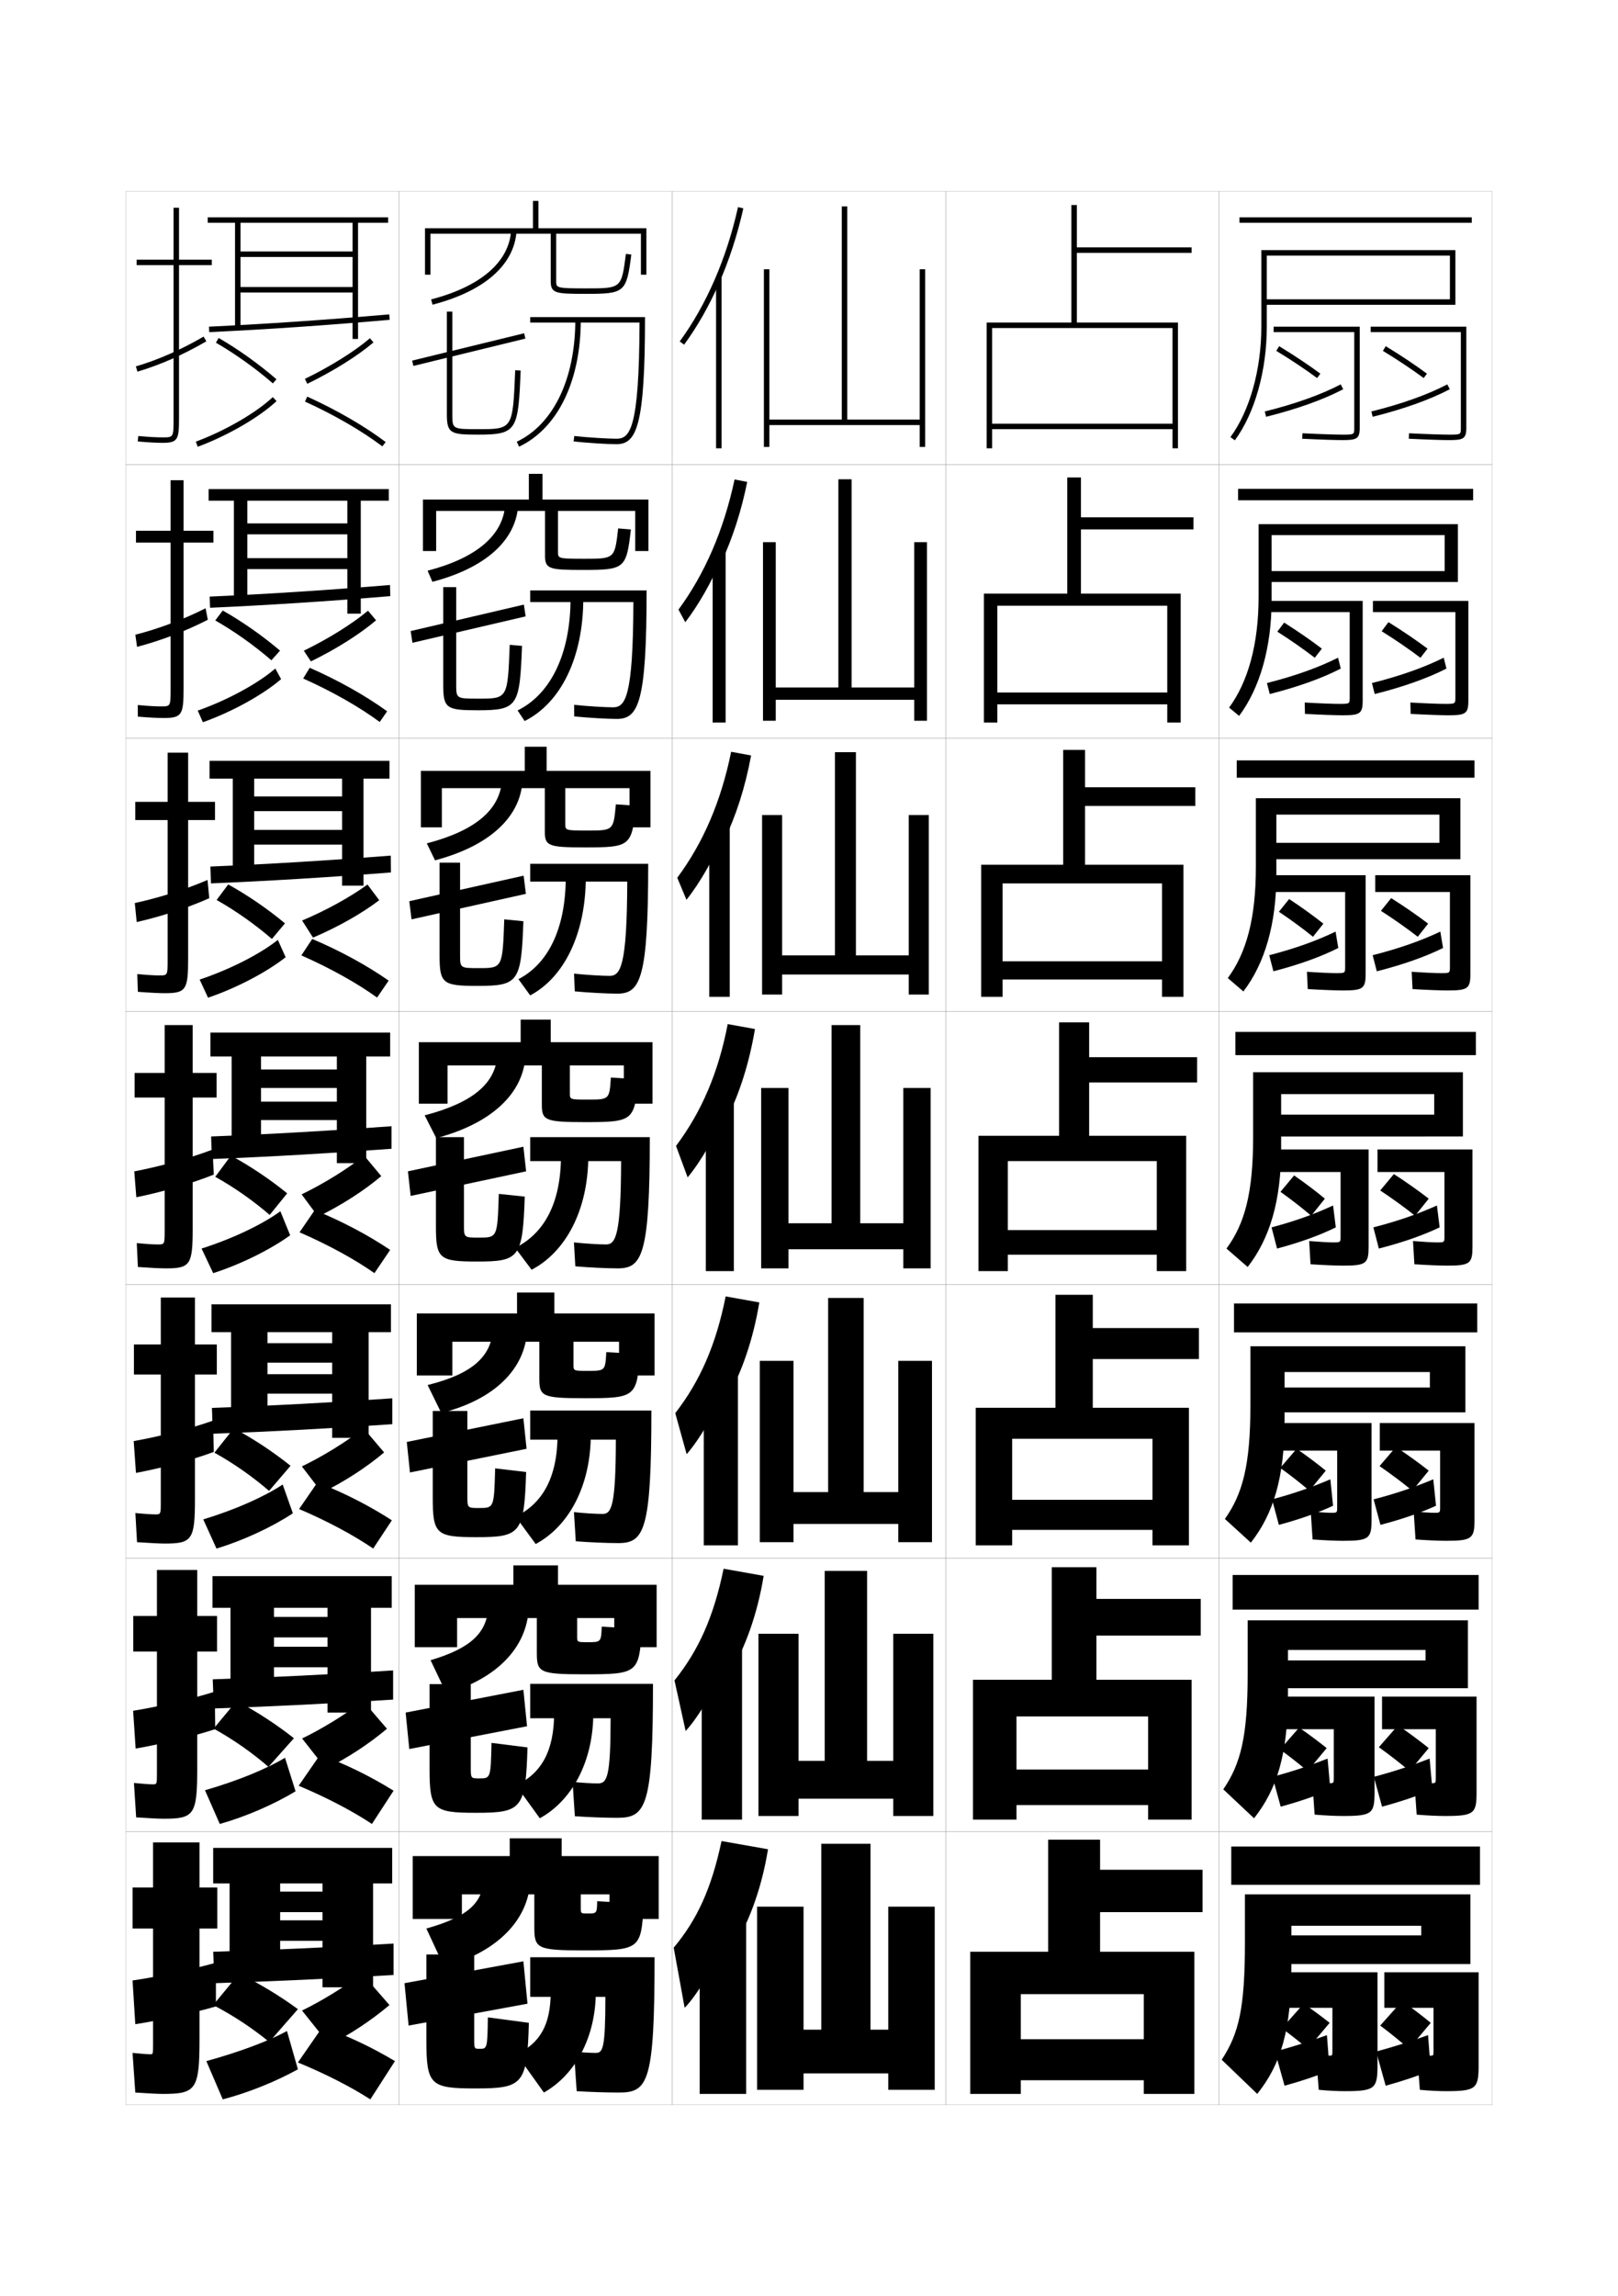 <?xml version="1.0" encoding="utf-8"?>
<!-- Generator: Adobe Illustrator 15.0.2, SVG Export Plug-In . SVG Version: 6.00 Build 0)  -->
<!DOCTYPE svg PUBLIC "-//W3C//DTD SVG 1.1//EN" "http://www.w3.org/Graphics/SVG/1.1/DTD/svg11.dtd">
<svg version="1.1" id="glyphs" xmlns="http://www.w3.org/2000/svg" xmlns:xlink="http://www.w3.org/1999/xlink" x="0px" y="0px"
	 width="592px" height="840px" viewBox="0 0 592 840" enable-background="new 0 0 592 840" xml:space="preserve">
<g>
	<rect x="46" y="70" fill="none" stroke="#999999" stroke-width="0.1" width="100" height="100"/>
	<rect x="46" y="170" fill="none" stroke="#999999" stroke-width="0.1" width="100" height="100"/>
	<rect x="46" y="270" fill="none" stroke="#999999" stroke-width="0.1" width="100" height="100"/>
	<rect x="46" y="370" fill="none" stroke="#999999" stroke-width="0.1" width="100" height="100"/>
	<rect x="46" y="470" fill="none" stroke="#999999" stroke-width="0.1" width="100" height="100"/>
	<rect x="46" y="570" fill="none" stroke="#999999" stroke-width="0.1" width="100" height="100"/>
	<rect x="46" y="670" fill="none" stroke="#999999" stroke-width="0.1" width="100" height="100"/>
	<rect x="146" y="70" fill="none" stroke="#999999" stroke-width="0.1" width="100" height="100"/>
	<rect x="146" y="170" fill="none" stroke="#999999" stroke-width="0.1" width="100" height="100"/>
	<rect x="146" y="270" fill="none" stroke="#999999" stroke-width="0.1" width="100" height="100"/>
	<rect x="146" y="370" fill="none" stroke="#999999" stroke-width="0.1" width="100" height="100"/>
	<rect x="146" y="470" fill="none" stroke="#999999" stroke-width="0.1" width="100" height="100"/>
	<rect x="146" y="570" fill="none" stroke="#999999" stroke-width="0.1" width="100" height="100"/>
	<rect x="146" y="670" fill="none" stroke="#999999" stroke-width="0.1" width="100" height="100"/>
	<rect x="246" y="70" fill="none" stroke="#999999" stroke-width="0.1" width="100" height="100"/>
	<rect x="246" y="170" fill="none" stroke="#999999" stroke-width="0.1" width="100" height="100"/>
	<rect x="246" y="270" fill="none" stroke="#999999" stroke-width="0.1" width="100" height="100"/>
	<rect x="246" y="370" fill="none" stroke="#999999" stroke-width="0.1" width="100" height="100"/>
	<rect x="246" y="470" fill="none" stroke="#999999" stroke-width="0.1" width="100" height="100"/>
	<rect x="246" y="570" fill="none" stroke="#999999" stroke-width="0.1" width="100" height="100"/>
	<rect x="246" y="670" fill="none" stroke="#999999" stroke-width="0.1" width="100" height="100"/>
	<rect x="346" y="70" fill="none" stroke="#999999" stroke-width="0.1" width="100" height="100"/>
	<rect x="346" y="170" fill="none" stroke="#999999" stroke-width="0.1" width="100" height="100"/>
	<rect x="346" y="270" fill="none" stroke="#999999" stroke-width="0.1" width="100" height="100"/>
	<rect x="346" y="370" fill="none" stroke="#999999" stroke-width="0.1" width="100" height="100"/>
	<rect x="346" y="470" fill="none" stroke="#999999" stroke-width="0.1" width="100" height="100"/>
	<rect x="346" y="570" fill="none" stroke="#999999" stroke-width="0.1" width="100" height="100"/>
	<rect x="346" y="670" fill="none" stroke="#999999" stroke-width="0.1" width="100" height="100"/>
	<rect x="446" y="70" fill="none" stroke="#999999" stroke-width="0.1" width="100" height="100"/>
	<rect x="446" y="170" fill="none" stroke="#999999" stroke-width="0.1" width="100" height="100"/>
	<rect x="446" y="270" fill="none" stroke="#999999" stroke-width="0.1" width="100" height="100"/>
	<rect x="446" y="370" fill="none" stroke="#999999" stroke-width="0.1" width="100" height="100"/>
	<rect x="446" y="470" fill="none" stroke="#999999" stroke-width="0.1" width="100" height="100"/>
	<rect x="446" y="570" fill="none" stroke="#999999" stroke-width="0.1" width="100" height="100"/>
	<rect x="446" y="670" fill="none" stroke="#999999" stroke-width="0.1" width="100" height="100"/>
</g>
<g>
	<polygon points="392,118 361,118 361,164 363,164 363,120 429,120 429,155 363,155 363,157 429,157 429,164 431,164 431,118 
		394,118 394,92.5 436,92.5 436,90.5 394,90.5 394,75 392,75 	"/>
	<polygon points="390.5,217.167 360,217.167 360,264.333 364.916,264.333 364.916,221.583 
		427.083,221.583 427.083,253.333 364.916,253.333 364.916,257.667 427.083,257.667 
		427.083,264.333 432,264.333 432,217.167 395.5,217.167 395.5,193.667 436.666,193.667 
		436.666,189.25 395.5,189.25 395.5,174.667 390.5,174.667 	"/>
	<polygon points="389,316.333 359,316.333 359,364.667 366.834,364.667 366.834,323.167 
		425.166,323.167 425.166,351.667 366.834,351.667 366.834,358.333 425.166,358.333 
		425.166,364.667 433,364.667 433,316.333 397,316.333 397,294.833 437.334,294.833 
		437.334,288 397,288 397,274.333 389,274.333 	"/>
	<polygon points="387.5,415.5 358,415.5 358,465 368.75,465 368.75,424.75 423.25,424.75 423.25,450 368.75,450 368.75,459 
		423.25,459 423.25,465 434,465 434,415.5 398.5,415.5 398.5,396 438,396 438,386.75 398.5,386.75 398.5,374 387.5,374 	"/>
	<polygon points="386.166,515 357,515 357,565.333 370.333,565.333 370.333,526.333 
		421.666,526.333 421.666,548.667 370.333,548.667 370.333,559.667 421.666,559.667 
		421.666,565.333 435,565.333 435,515 399.833,515 399.833,497.167 438.666,497.167 
		438.666,485.833 399.833,485.833 399.833,473.666 386.166,473.666 	"/>
	<polygon points="384.834,614.5 356,614.5 356,665.667 371.917,665.667 371.917,627.917 
		420.084,627.917 420.084,647.333 371.917,647.333 371.917,660.333 420.084,660.333 
		420.084,665.667 436,665.667 436,614.5 401.166,614.5 401.166,598.333 439.334,598.333 
		439.334,584.917 401.166,584.917 401.166,573.333 384.834,573.333 	"/>
	<polygon points="383.5,714 355,714 355,766 373.5,766 373.5,729.5 418.5,729.5 418.5,746 373.5,746 373.5,761 418.5,761 418.5,766 
		437,766 437,714 402.5,714 402.5,699.5 440,699.5 440,684 402.5,684 402.5,673 383.5,673 	"/>
</g>
<g>
	<g>
		<path d="M263,103.811c3.768-8.558,6.8-17.835,8.977-27.593l-1.953-0.436
			c-4.19,18.79-11.566,35.777-21.33,49.128l1.613,1.18
			C255.15,119.468,259.409,111.966,263,103.811L263,103.811z"/>
		<rect x="262" y="101.3" width="2" height="62.7"/>
	</g>
	<g>
		<path d="M263.914,205.759c4.074-8.789,7.315-18.71,9.48-29.465l-4.625-0.893
			c-3.951,18.516-10.916,34.562-20.525,47.607l2.492,4.622
			c4.865-6.372,9.639-14.727,12.995-22.789L263.914,205.759z"/>
		<rect x="260.75" y="201.083" width="4.75" height="63.25"/>
	</g>
	<g>
		<path d="M264.828,307.708c4.379-9.019,7.83-19.586,9.984-31.337l-7.297-1.35
			c-3.712,18.242-10.266,33.346-19.72,46.085l3.37,8.063
			c4.886-6.123,10.175-15.33,13.295-23.299L264.828,307.708z"/>
		<rect x="259.5" y="300.867" width="7.5" height="63.799"/>
	</g>
	<g>
		<path d="M265.742,409.657c4.686-9.25,8.345-20.461,10.488-33.209l-9.969-1.808
			c-3.474,17.968-9.615,32.131-18.915,44.564l4.249,11.506
			c4.907-5.873,10.712-15.933,13.597-23.81L265.742,409.657z"/>
		<rect x="258.25" y="400.65" width="10.25" height="64.35"/>
	</g>
	<g>
		<path d="M266.161,511.271c5.313-9.424,9.43-21.351,11.659-34.807l-12.312-2.205
			c-3.57,17.863-9.416,31.033-18.443,42.71l4.166,15.004
			c4.775-5.414,10.982-16.059,13.564-23.539L266.161,511.271z"/>
		<rect x="257.5" y="499.934" width="12.5" height="65.399"/>
	</g>
	<g>
		<path d="M266.581,612.886c5.942-9.597,10.516-22.239,12.83-36.403l-14.656-2.603
			c-3.667,17.759-9.217,29.936-17.972,40.855l4.083,18.502
			c4.643-4.955,11.251-16.185,13.532-23.271L266.581,612.886z"/>
		<rect x="256.75" y="599.217" width="14.75" height="66.45"/>
	</g>
	<g>
		<path d="M267,714.5c6.57-9.77,11.602-23.128,14-38l-17-3c-3.765,17.654-9.018,28.837-17.5,39
			l4,22c4.511-4.495,11.521-16.31,13.5-23L267,714.5z"/>
		<rect x="256" y="698.5" width="17" height="67.5"/>
	</g>
</g>
<g>
	<polygon points="336.5,98.5 336.5,153.5 310,153.5 310,75.5 308,75.5 308,153.5 281.5,153.5 281.5,98.5 279.5,98.5 279.5,163.5 
		281.5,163.5 281.5,155.5 336.5,155.5 336.5,163.5 338.5,163.5 338.5,98.5 	"/>
	<polygon points="279.167,198.333 279.167,263.667 283.833,263.667 283.833,256 334.5,256 
		334.5,263.667 339.166,263.667 339.166,198.333 334.5,198.333 334.5,251.5 311.583,251.5 
		311.583,175.333 306.75,175.333 306.75,251.5 283.833,251.5 283.833,198.333 	"/>
	<polygon points="278.833,298.167 278.833,363.833 286.167,363.833 286.167,356.5 332.5,356.5 
		332.5,363.833 339.834,363.833 339.834,298.167 332.5,298.167 332.5,349.5 313.167,349.5 
		313.167,275.167 305.5,275.167 305.5,349.5 286.167,349.5 286.167,298.167 	"/>
	<polygon points="278.5,398 278.5,464 288.5,464 288.5,457 330.5,457 330.5,464 340.5,464 340.5,398 330.5,398 330.5,447.5 
		314.75,447.5 314.75,375 304.25,375 304.25,447.5 288.5,447.5 288.5,398 	"/>
	<polygon points="328.666,497.833 328.666,545.833 316,545.833 316,474.833 303,474.833 
		303,545.833 290.333,545.833 290.333,497.833 278,497.833 278,564.166 290.333,564.166 
		290.333,557.5 328.666,557.5 328.666,564.166 341,564.166 341,497.833 	"/>
	<polygon points="326.834,597.667 326.834,644.167 317.25,644.167 317.25,574.667 301.75,574.667 
		301.75,644.167 292.167,644.167 292.167,597.667 277.5,597.667 277.5,664.333 
		292.167,664.333 292.167,658 326.834,658 326.834,664.333 341.5,664.333 341.5,597.667 	"/>
	<polygon points="325,697.5 325,742.5 318.5,742.5 318.5,674.5 300.5,674.5 300.5,742.5 294,742.5 294,697.5 277,697.5 277,764.5 
		294,764.5 294,758.5 325,758.5 325,764.5 342,764.5 342,697.5 	"/>
</g>
<g>
	<path d="M495.5,156.5c0,2.5,0,2.5-4.5,2.5c-2.159,0-7.816-0.172-14.451-0.499l-0.098,1.998
		C483.117,160.828,488.816,161,491,161c5.352,0,6.5-0.388,6.5-4.5v-37H466v2h29.5V156.5z"/>
	<path d="M466.98,128.354c5.496,3.346,10.518,6.693,14.926,9.95l1.188-1.609
		c-4.455-3.291-9.526-6.673-15.074-10.05L466.98,128.354z"/>
	<path d="M462.759,150.529l0.482,1.941c11.23-2.789,20.991-6.277,28.225-10.086
		l-0.932-1.77C483.44,144.351,473.836,147.779,462.759,150.529z"/>
	<path d="M534.5,156.5c0,2.5,0,2.5-4.5,2.5c-2.159,0-7.816-0.172-14.451-0.499l-0.098,1.998
		C522.117,160.828,527.816,161,530,161c5.352,0,6.5-0.388,6.5-4.5v-37h-35v2h33V156.5z"/>
	<path d="M505.98,128.354c5.496,3.346,10.518,6.693,14.926,9.95l1.188-1.609
		c-4.455-3.291-9.526-6.673-15.074-10.05L505.98,128.354z"/>
	<path d="M501.759,150.529l0.482,1.941c11.23-2.789,20.991-6.277,28.225-10.086
		l-0.932-1.77C522.44,144.351,512.836,147.779,501.759,150.529z"/>
</g>
<g>
	<g>
		<path d="M489.916,257.5c-1.941,0-6.57-0.158-12.551-0.5l0.102,4.165
			c6.1,0.329,11.447,0.501,13.699,0.501c6.383,0,7.417-0.536,7.417-5.333v-36.5
			h-34.917v4.083h30.167v31.167C493.833,257.498,493.83,257.5,489.916,257.5z"/>
		<path d="M467.353,231.081c5.018,3.193,9.649,6.431,13.7,9.55l2.593-3.335
			c-4.097-3.124-8.745-6.339-13.8-9.533L467.353,231.081z"/>
		<path d="M463.553,249.875l1.024,4.021c10.347-2.62,19.222-5.812,25.983-9.308
			l-0.991-3.99C482.611,244.122,473.852,247.27,463.553,249.875z"/>
		<path d="M528.583,257.5c-1.942,0-6.57-0.158-12.551-0.5l0.102,4.165
			c6.1,0.329,11.447,0.501,13.699,0.501c6.382,0,7.417-0.536,7.417-5.333v-36.5
			h-34.917v4.083H532.5v31.167C532.5,257.498,532.496,257.5,528.583,257.5z"/>
		<path d="M505.52,230.914c5.198,3.249,10.001,6.543,14.2,9.717l2.593-3.335
			c-4.246-3.179-9.064-6.45-14.3-9.7L505.52,230.914z"/>
		<path d="M501.97,249.875l1.024,4.021c10.446-2.62,19.403-5.812,26.232-9.308
			l-0.99-3.99C521.205,244.122,512.365,247.27,501.97,249.875z"/>
	</g>
	<g>
		<path d="M488.833,356c-1.726,0-5.323-0.144-10.65-0.5l0.301,6.333
			c5.532,0.328,10.529,0.5,12.85,0.5c7.413,0,8.333-0.683,8.333-6.167v-36h-34.833
			v6.167h27.333v27.333C492.166,355.996,492.16,356,488.833,356z"/>
		<path d="M467.926,333.541c4.539,3.042,8.781,6.168,12.476,9.15l3.796-4.792
			c-3.737-2.957-7.963-6.006-12.524-9.017L467.926,333.541z"/>
		<path d="M464.401,349.438l1.513,5.886c9.463-2.45,17.451-5.346,23.741-8.528
			l-0.995-5.995C481.839,344.108,473.922,346.975,464.401,349.438z"/>
		<path d="M527.166,356c-1.725,0-5.323-0.144-10.65-0.5l0.301,6.333
			c5.533,0.328,10.529,0.5,12.85,0.5c7.412,0,8.334-0.683,8.334-6.167v-36h-34.834
			v6.167H530.5v27.333C530.5,355.996,530.493,356,527.166,356z"/>
		<path d="M505.26,333.207c4.9,3.152,9.484,6.393,13.475,9.483l3.797-4.792
			c-4.037-3.067-8.602-6.229-13.525-9.35L505.26,333.207z"/>
		<path d="M502.234,349.438l1.513,5.886c9.663-2.45,17.815-5.346,24.241-8.528
			l-0.995-5.995C520.023,344.108,511.949,346.975,502.234,349.438z"/>
	</g>
	<g>
		<path d="M487.75,454.5c-1.509,0-4.077-0.129-8.75-0.5l0.5,8.5c4.966,0.327,9.611,0.5,12,0.5
			c8.442,0,9.25-0.831,9.25-7v-35.5H466v8.25h24.5v23.5C490.5,454.494,490.49,454.5,487.75,454.5z"/>
		<path d="M468.5,436c4.061,2.89,7.912,5.905,11.25,8.75l5-6.25
			c-3.379-2.79-7.182-5.672-11.25-8.5L468.5,436z"/>
		<path d="M465.25,449l2,7.75c8.58-2.28,15.682-4.88,21.5-7.75l-1-8
			C481.065,444.095,473.992,446.681,465.25,449z"/>
		<path d="M525.75,454.5c-1.509,0-4.077-0.129-8.75-0.5l0.5,8.5c4.966,0.327,9.611,0.5,12,0.5
			c8.442,0,9.25-0.831,9.25-7v-35.5H504v8.25h24.5v23.5C528.5,454.494,528.49,454.5,525.75,454.5z"/>
		<path d="M505,435.5c4.603,3.055,8.968,6.242,12.75,9.25l5-6.25c-3.829-2.955-8.14-6.006-12.75-9
			L505,435.5z"/>
		<path d="M502.5,449l2,7.75c8.879-2.28,16.229-4.88,22.25-7.75l-1-8
			C518.843,444.095,511.533,446.681,502.5,449z"/>
	</g>
</g>
<g>
	<path d="M487.084,553.416c-1.252,0-3.44-0.119-7.501-0.5l0.667,10.25
		c4.399,0.328,8.71,0.5,11.167,0.5c9.589,0,10.417-0.867,10.417-7.832v-35.25h-34.667
		v10.082H489.25V551.25C489.25,553.408,489.236,553.416,487.084,553.416z"/>
	<path d="M468.417,537c3.822,2.744,7.489,5.625,10.666,8.334L485.084,538
		c-3.22-2.625-6.848-5.354-10.667-8L468.417,537z"/>
	<path d="M465.417,548.5l2.5,9.334c7.894-2.122,14.351-4.443,19.833-7l-1-9.668
		C480.047,544.032,473.574,546.324,465.417,548.5z"/>
	<path d="M524.75,553.416c-1.252,0-3.439-0.119-7.5-0.5l0.666,10.25
		c4.4,0.328,8.711,0.5,11.168,0.5c9.588,0,10.416-0.867,10.416-7.832v-35.25h-34.666
		v10.082h22.082V551.25C526.916,553.408,526.903,553.416,524.75,553.416z"/>
	<path d="M504.75,536.334c4.301,2.963,8.426,6.074,12,9L522.75,538
		c-3.621-2.844-7.702-5.801-12-8.666L504.75,536.334z"/>
	<path d="M502.584,548.5l2.5,9.334c8.092-2.122,14.715-4.443,20.332-7l-1-9.668
		C517.564,544.032,510.936,546.324,502.584,548.5z"/>
</g>
<g>
	<path d="M486.417,652.333c-0.994,0-2.804-0.109-6.251-0.5l0.834,12
		c3.832,0.327,7.809,0.5,10.334,0.5c10.735,0,11.583-0.903,11.583-8.666v-35h-34.583
		v11.916H488V650.25C488,652.323,487.982,652.333,486.417,652.333z"/>
	<path d="M468.334,640c3.584,2.598,7.066,5.346,10.082,7.917L485.417,639.5
		c-3.06-2.459-6.513-5.034-10.083-7.5L468.334,640z"/>
	<path d="M465.584,650l3,10.917c7.207-1.963,13.02-4.007,18.166-6.25l-1-11.334
		C479.027,645.97,473.157,647.967,465.584,650z"/>
	<path d="M523.75,652.333c-0.994,0-2.803-0.109-6.25-0.5l0.833,12
		c3.833,0.327,7.809,0.5,10.334,0.5c10.735,0,11.583-0.903,11.583-8.666v-35h-34.583
		v11.916h19.666V650.25C525.333,652.323,525.316,652.333,523.75,652.333z"/>
	<path d="M504.5,639.167c4,2.871,7.885,5.908,11.25,8.75l7-8.417
		c-3.412-2.731-7.265-5.595-11.25-8.333L504.5,639.167z"/>
	<path d="M502.667,650l3,10.917c7.307-1.963,13.202-4.007,18.416-6.25l-1-11.334
		C516.287,645.97,510.337,647.967,502.667,650z"/>
</g>
<g>
	<path d="M486.5,752c-0.736,0-2.166-0.101-5-0.5l1,13c3.266,0.326,6.906,0.5,9.5,0.5
		c11.134,0,12-0.938,12-9.5v-34h-34.5v13h18V750C487.5,751.987,487.479,752,486.5,752z"/>
	<path d="M469,742c3.347,2.452,6.645,5.065,9.5,7.5l8-9.5c-2.898-2.293-6.177-4.716-9.5-7L469,742z
		"/>
	<path d="M466.5,750.5L470,763c6.521-1.804,11.689-3.569,16.5-5.5l-1-13
		C478.759,746.907,473.489,748.61,466.5,750.5z"/>
	<path d="M523.5,752c-0.736,0-2.166-0.101-5-0.5l1,13c3.266,0.326,6.906,0.5,9.5,0.5
		c11.134,0,12-0.938,12-9.5v-34h-34.5v13h18V750C524.5,751.987,524.479,752,523.5,752z"/>
	<path d="M505,741c3.699,2.779,7.344,5.741,10.5,8.5l8-9.5c-3.203-2.62-6.827-5.39-10.5-8L505,741z"
		/>
	<path d="M503.5,750.5L507,763c6.521-1.804,11.689-3.569,16.5-5.5l-1-13
		C515.759,746.907,510.489,748.61,503.5,750.5z"/>
</g>
<g>
	<rect x="453.5" y="79.5" width="85" height="2"/>
	<path d="M463.5,93.5h67v16h-67v2h69v-20h-71v28c0,15.667-4.227,30.772-11.306,40.408l1.611,1.184
		C459.129,151.126,463.5,135.577,463.5,119.5V93.5z"/>
</g>
<g>
	<g>
		<rect x="453" y="178.833" width="86" height="4.167"/>
		<path d="M533.416,212.916V191.75H460.5v26.583c0,17.301-3.863,31.109-10.787,40.522
			l3.657,3.039C460.945,251.788,465.25,236.819,465.25,219.75v-24h63.333v13.167h-64.25v4
			H533.416z"/>
	</g>
	<g>
		<rect x="452.5" y="278.167" width="87" height="6.333"/>
		<path d="M534.333,314.333V292H459.5v25.167c0,18.934-3.499,31.445-10.269,40.636
			l5.704,4.895C462.763,352.45,467,338.061,467,320v-22h59.666v10.333h-61.5v6H534.333z"/>
	</g>
	<g>
		<rect x="452" y="377.5" width="88" height="8.5"/>
		<path d="M535.25,415.75v-23.5H458.5V416c0,20.567-3.135,31.78-9.75,40.75l7.75,6.75
			c8.08-10.388,12.25-24.197,12.25-43.25v-20h56v7.5H466v8H535.25z"/>
	</g>
	<g>
		<rect x="451.5" y="476.834" width="89" height="10.582"/>
		<path d="M536.166,516.666V492.5H457.5v21.666c0,21.779-2.833,32.332-9.333,41.5l9.5,8.668
			C465.95,553.787,470,540.398,470,519.834v-17.918h53.166v5.668h-55.999v9.082H536.166z"
			/>
	</g>
	<g>
		<rect x="451" y="576.167" width="90" height="12.666"/>
		<path d="M537.083,617.583V592.75H456.5v19.583c0,22.991-2.531,32.884-8.916,42.25l11.25,10.584
			c8.486-10.704,12.416-23.674,12.416-45.75v-15.834h50.333v3.834h-53.249v10.166
			H537.083z"/>
	</g>
</g>
<g>
	<rect x="450.5" y="675.5" width="91" height="14"/>
	<path d="M538,718.5V693h-82.5v17.5c0,24.202-2.23,33.436-8.5,43l13,12.5
		c8.691-10.862,12.5-23.411,12.5-47v-14.5H520v3.5h-50.5v10.5H538z"/>
</g>
<g>
	<g>
		<path d="M77.5,95h-12V76h-2v19H50v2h13.5v56c0,7,0,7-4,7c-2.348,0-4.847-0.139-8.912-0.496
			l-0.176,1.992C54.541,161.858,57.089,162,59.5,162c5.593,0,6-1.245,6-9V97h12V95z"/>
		<path d="M49.715,134.041l0.57,1.918c8.38-2.492,16.628-6.121,25.216-11.094
			l-1.002-1.73C66.049,128.027,57.942,131.596,49.715,134.041z"/>
	</g>
	<g>
		<path d="M78.083,194.167H67.167v-18.5h-4.75v18.5H49.75V198.5h12.667V252
			c0,6.411-0.005,6.417-3.5,6.417c-2.105,0-4.542-0.139-8.511-0.497l0.021,4.243
			c4.348,0.355,7.215,0.504,9.49,0.504c6.682,0,7.25-1.274,7.25-10.834V198.5h10.916
			V194.167z"/>
		<path d="M76.033,226.726l-0.816-4.201c-8.492,4.274-17.351,7.531-25.698,9.675
			l0.63,4.435C58.511,234.445,67.552,231.082,76.033,226.726z"/>
	</g>
	<g>
		<path d="M78.667,293.333h-9.833v-18h-7.5v18H49.5V300h11.833v51c0,5.822-0.01,5.833-3,5.833
			c-1.863,0-4.237-0.138-8.108-0.498l0.216,6.495
			c4.566,0.347,7.753,0.503,9.892,0.503c7.771,0,8.5-1.303,8.5-12.667V300h9.833V293.333
			z"/>
		<path d="M76.566,328.586l-0.632-6.673c-8.534,3.656-18.145,6.602-26.612,8.444
			l0.689,6.952C58.357,335.423,68.191,332.326,76.566,328.586z"/>
	</g>
</g>
<g>
	<path d="M60.75,464c8.859,0,9.75-1.332,9.75-14.5v-48h8.75v-9H70.5V375H60.25v17.5h-11v9h11V450
		c0,5.232-0.016,5.25-2.5,5.25c-1.62,0-3.932-0.138-7.706-0.498l0.412,8.746
		C55.241,463.838,58.748,464,60.75,464z"/>
	<path d="M78.224,429.697l-0.447-9.145c-8.937,3.362-19.706,6.259-28.65,7.963
		l0.748,9.469C58.558,436.239,69.6,433.142,78.224,429.697z"/>
</g>
<g>
	<path d="M60.333,564.666c9.948,0,11-1.36,11-16.333v-45.5h8v-11h-8v-17.166h-12.5v17.166H49v11
		h9.833v46.5c0,4.644-0.021,4.667-2,4.667c-1.377,0-3.627-0.138-7.304-0.499
		l0.607,10.664C54.909,564.5,58.565,564.666,60.333,564.666z"/>
	<path d="M78.232,531.132l-0.298-11.431c-8.618,3.062-20.058,5.913-29.017,7.476
		l0.832,11.646C58.358,537.232,70.027,534.216,78.232,531.132z"/>
</g>
<g>
	<path d="M59.917,665.333c11.037,0,12.25-1.39,12.25-18.166v-43h7.25v-13h-7.25v-16.834h-14.75
		v16.834H48.75v13h8.667v44.5c0,4.055-0.026,4.083-1.5,4.083
		c-1.135,0-3.322-0.137-6.902-0.499l0.804,12.582
		C54.577,665.163,58.382,665.333,59.917,665.333z"/>
	<path d="M78.741,632.565l-0.149-13.715c-8.798,2.76-20.91,5.566-29.884,6.988
		L49.625,639.661C58.16,638.225,70.455,635.29,78.741,632.565z"/>
</g>
<g>
	<path d="M59.5,766c12.125,0,13.5-1.419,13.5-20v-40.5h6.5v-15H73V674H56v16.5h-7.5v15H56V748c0,3.466-0.031,3.5-1,3.5
		c-0.893,0-3.018-0.137-6.5-0.5l1,14.5C54.245,765.826,58.199,766,59.5,766z"/>
	<path d="M79,734v-16c-8.729,2.458-21.512,5.22-30.5,6.5l1,16
		C57.961,739.218,70.883,736.364,79,734z"/>
</g>
<g>
	<polygon points="129,81.5 129,92 88,92 88,94 129,94 129,105 88,105 88,107 129,107 129,124 131,124 131,81.5 142,81.5 142,79.5 
		76,79.5 76,81.5 86,81.5 86,120 88,120 88,81.5 	"/>
	<path d="M76.454,119.501l0.092,1.998c20.372-0.945,43.209-2.502,66.041-4.503
		l-0.174-1.992C119.607,117.002,96.799,118.558,76.454,119.501z"/>
	<path d="M79,125.366c7.046,4.063,14.449,9.351,20.846,14.89l1.309-1.512
		C94.665,133.125,87.152,127.759,80,123.634L79,125.366z"/>
	<path d="M111.563,138.6l0.873,1.801c9.415-4.566,18.467-10.226,24.214-15.141
		l-1.301-1.52C129.726,128.55,120.834,134.105,111.563,138.6z"/>
	<path d="M71.652,161.562l0.695,1.875c10.914-4.047,22.503-10.762,28.837-16.709
		l-1.369-1.457C93.657,151.052,82.34,157.6,71.652,161.562z"/>
	<path d="M111.586,146.91c10.715,4.871,20.77,10.69,28.312,16.388l1.205-1.596
		c-7.655-5.783-17.844-11.683-28.688-16.612L111.586,146.91z"/>
</g>
<g>
	<polygon points="127.083,183.166 127.083,191.471 90.5,191.471 90.5,195.472 
		127.083,195.472 127.083,204.194 90.5,204.194 90.5,208.194 127.083,208.194 
		127.083,224.5 132,224.5 132,183.166 142.25,183.166 142.25,178.917 76.333,178.917 
		76.333,183.166 85.583,183.166 85.583,219.951 90.5,219.951 90.5,183.166 	"/>
	<path d="M76.719,218.25l0.145,4.083c20.648-0.904,43.319-2.374,65.944-4.252
		l-0.116-4.078C120.174,215.874,97.393,217.35,76.719,218.25z"/>
	<path d="M78.762,226.973c7.075,4.032,14.322,9.2,20.539,14.575l3.161-3.533
		C96.041,232.561,88.638,227.374,81.5,223.339L78.762,226.973z"/>
	<path d="M111.161,238.042l2.594,3.915c9.103-4.422,17.921-9.986,23.845-15.034
		l-2.95-3.513C128.83,228.267,120.066,233.727,111.161,238.042z"/>
	<path d="M72.351,259.958l1.88,4.25c10.648-3.778,21.977-10.049,28.614-15.757
		l-2.108-3.901C94.504,249.959,83.394,256.066,72.351,259.958z"/>
	<path d="M110.921,248.209c10.663,4.775,20.587,10.424,28.01,15.906l2.72-3.897
		c-7.773-5.658-17.759-11.28-28.323-15.927L110.921,248.209z"/>
</g>
<g>
	<polygon points="125.167,284.833 125.167,291.36 93,291.36 93,296.736 125.167,296.736 
		125.167,303.597 93,303.597 93,308.972 125.167,308.972 125.167,324 133,324 133,284.833 
		142.5,284.833 142.5,278.333 76.667,278.333 76.667,284.833 85.167,284.833 
		85.167,319.902 93,319.902 93,284.833 	"/>
	<path d="M76.984,317l0.197,6.166c20.926-0.862,43.43-2.245,65.847-4.001l-0.058-6.164
		C120.741,314.746,97.987,316.142,76.984,317z"/>
	<path d="M79.256,329.236c7.104,4,14.194,9.049,20.23,14.26l4.783-5.711
		C97.918,332.497,90.625,327.49,83.5,323.544L79.256,329.236z"/>
	<path d="M110.537,336.753l3.994,6.245c9.001-3.812,17.861-8.825,24.225-13.679
		l-4.306-5.739C128.186,328.163,119.28,333.067,110.537,336.753z"/>
	<path d="M73.051,358.354l3.065,6.625c10.383-3.509,21.45-9.336,28.391-14.806
		l-2.847-6.346C95.352,348.867,84.448,354.533,73.051,358.354z"/>
	<path d="M110.258,349.508c10.61,4.679,20.405,10.157,27.708,15.425l4.235-6.199
		c-7.892-5.533-17.674-10.876-27.958-15.242L110.258,349.508z"/>
</g>
<g>
	<g>
		<polygon points="123.25,386.5 123.25,391.25 95.5,391.25 95.5,398 123.25,398 123.25,403 95.5,403 95.5,409.75 123.25,409.75 
			123.25,425.5 134,425.5 134,386.5 142.75,386.5 142.75,377.75 77,377.75 77,386.5 84.75,386.5 84.75,419.854 
			95.5,419.854 95.5,386.5 		"/>
		<path d="M77.25,415.75L77.5,424c21.202-0.821,43.54-2.116,65.75-3.75V412
			C121.308,413.618,98.581,414.935,77.25,415.75z"/>
		<path d="M78.75,430.5c7.132,3.969,14.066,8.898,19.923,13.944l6.404-7.889
			C98.795,431.434,91.611,426.605,84.5,422.75L78.75,430.5z"/>
		<path d="M110.356,436.93l6.037,8.141C124.87,440.937,133.222,435.562,139.5,430.25l-6.25-7.5
			C127.039,427.702,118.53,432.97,110.356,436.93z"/>
		<path d="M73.75,456.75l4.25,9c10.117-3.24,20.924-8.623,28.168-13.854l-3.586-8.791
			C96.199,447.775,85.502,453,73.75,456.75z"/>
		<path d="M109.594,450.807C120.152,455.39,129.816,460.697,137,465.75l5.75-8.5
			c-8.01-5.407-17.59-10.474-27.594-14.557L109.594,450.807z"/>
	</g>
	<g>
		<polygon points="121.542,487.334 121.542,491.375 97.875,491.375 97.875,498.5 121.542,498.5 
			121.542,502.709 97.875,502.709 97.875,509.834 121.542,509.834 121.542,526 134.875,526 
			134.875,487.334 143.042,487.334 143.042,477.166 77.375,477.166 77.375,487.334 
			84.542,487.334 84.542,519.805 97.875,519.805 97.875,487.334 		"/>
		<path d="M77.542,515.041L77.875,524.5c21.066-0.764,43.252-1.957,65.667-3.5v-9.459
			C121.302,513.077,98.615,514.291,77.542,515.041z"/>
		<path d="M78.453,531.428c7.304,4.05,14.213,8.98,19.994,13.972l7.862-9.179
			c-6.322-5.074-13.531-9.844-20.767-13.721L78.453,531.428z"/>
		<path d="M110.446,536.453l7.358,9.594c8.164-3.989,16.282-9.269,22.738-14.713
			l-7.5-8.834C126.635,527.5,118.254,532.672,110.446,536.453z"/>
		<path d="M74.375,555.834L79.208,566.5c9.852-2.972,20.398-7.91,27.945-12.902
			l-3.724-10.527C96.972,547.371,86.482,552.154,74.375,555.834z"/>
		<path d="M109.438,552.037c10.507,4.488,20.041,9.625,27.104,14.463L143.375,556.166
			c-8.128-5.281-17.505-10.07-27.229-13.871L109.438,552.037z"/>
	</g>
	<g>
		<polygon points="119.833,588.167 119.833,591.5 100.25,591.5 100.25,599 119.833,599 119.833,602.417 
			100.25,602.417 100.25,609.917 119.833,609.917 119.833,626.5 135.75,626.5 135.75,588.167 
			143.333,588.167 143.333,576.583 77.75,576.583 77.75,588.167 84.333,588.167 
			84.333,619.757 100.25,619.757 100.25,588.167 		"/>
		<path d="M77.833,614.333L78.25,625c20.93-0.705,42.963-1.799,65.583-3.25v-10.667
			C121.297,612.536,98.649,613.648,77.833,614.333z"/>
		<path d="M78.156,632.355c7.476,4.131,14.361,9.062,20.066,13.999l9.319-10.468
			c-6.362-5.026-13.595-9.739-20.958-13.637L78.156,632.355z"/>
		<path d="M110.536,635.977l8.679,11.047c7.851-3.845,15.736-9.029,22.369-14.606
			l-8.75-10.167C126.231,627.297,117.978,632.373,110.536,635.977z"/>
		<path d="M75,654.917L80.417,667.25c9.586-2.703,19.872-7.198,27.723-11.951l-3.862-12.264
			C97.745,646.966,87.462,651.308,75,654.917z"/>
		<path d="M109.281,653.269c10.455,4.392,19.859,9.357,26.802,13.981L144,655.083
			c-8.247-5.155-17.42-9.667-26.864-13.186L109.281,653.269z"/>
	</g>
</g>
<g>
	<polygon points="118,689 118,692 102.5,692 102.5,699.5 118,699.5 118,702.5 102.5,702.5 102.5,710 118,710 118,727 136.5,727 
		136.5,689 143.5,689 143.5,676 78,676 78,689 84,689 84,719.708 102.5,719.708 102.5,689 	"/>
	<path d="M144,711c-22.834,1.37-45.441,2.38-66,3l0.5,11.5c20.793-0.647,42.675-1.641,65.5-3V711z
		"/>
	<path d="M78,733.5c7.754,4.018,14.742,8.769,20.5,13.5l10.5-12c-6.532-4.811-13.912-9.276-21.5-13
		L78,733.5z"/>
	<path d="M110.5,735.5l10,12.5c7.538-3.7,15.19-8.79,22-14.5l-10-11.5
		C125.702,727.095,117.576,732.075,110.5,735.5z"/>
	<path d="M75.5,754l6,14c9.321-2.435,19.346-6.485,27.5-11l-4-14
		C98.393,746.561,88.317,750.462,75.5,754z"/>
	<path d="M109,754.5c10.403,4.295,19.677,9.091,26.5,13.5l9-14
		c-8.366-5.03-17.336-9.264-26.5-12.5L109,754.5z"/>
</g>
<g>
	<path d="M195.5,693v12.047c0,7.71,0.96,8.453,18,8.453c20.715,0,21.144-0.335,22-17l-17-1
		c-0.088,4.472-0.131,4.5-3.5,4.5c-2.481,0-2.5-0.011-2.5-2v-5H223v9h18v-23h-35.5v-6.5h-19v6.5H151v23h18v-9
		H195.5z"/>
	<path d="M156,705.5l6.5,14c19.834-5.542,30.604-17.257,31.5-31l-17-1
		C176.444,696.106,171.396,701.158,156,705.5z"/>
</g>
<g>
	<g>
		
			<rect x="170.5" y="106.899" transform="matrix(0.237 0.971 -0.971 0.237 255.157 -68.971)" width="2" height="42.202"/>
		<path d="M175,159c-10.201,0-11.5-0.42-11.5-7.551V114h2v37.449C165.5,157,165.5,157,175,157
			c12.625,0,12.625,0,13.501-21.541l1.998,0.082C189.613,157.346,189.208,159,175,159z"/>
		<path d="M194,116v2h39.994c-0.112,39.398-3.599,42.5-8.494,42.5
			c-2.864,0-10.368-0.443-15.391-0.994l-0.219,1.988
			C215.059,162.061,222.524,162.5,225.5,162.5c7.404,0,10.5-6.461,10.5-46.5H194z"/>
		<path d="M189.928,163.404l-0.855-1.809C202.489,155.246,210.5,138.575,210.5,117h2
			C212.5,139.368,204.062,156.715,189.928,163.404z"/>
	</g>
	<g>
		<polygon points="150.258,230.852 191.675,221.186 192.325,225.481 150.908,235.148 		"/>
		<path d="M174.833,259.833c-11.398,0-12.667-0.626-12.667-9.292v-35.75h4.75v35.531
			c0,5.259,0.006,5.261,8.167,5.261c10.655,0,10.667-0.01,11.417-19.694
			l4.499,0.388C190.157,258.315,189.467,259.833,174.833,259.833z"/>
		<path d="M224.25,258.75c-2.769,0-9.546-0.402-14.177-0.913l0.021,4.242
			C215.201,262.602,222.396,263,225.667,263c7.919,0,10.917-5.905,10.917-47H194v4.25h37.746
			C231.649,255.516,228.696,258.75,224.25,258.75z"/>
		<path d="M189.381,259.897C201.469,253.948,208.75,239.217,208.75,218.917h4.667
			c0,21.625-8.24,38.26-21.465,44.853L189.381,259.897z"/>
	</g>
	<g>
		<polygon points="149.754,329.676 191.587,320.343 192.413,326.99 150.579,336.324 		"/>
		<path d="M174.667,360.667c-12.595,0-13.833-0.832-13.833-11.034v-34.05h7.5v33.612
			c0,4.967,0.012,4.971,6.834,4.971c8.685,0,8.709-0.021,9.333-17.847l7,0.694
			C190.7,359.286,189.726,360.667,174.667,360.667z"/>
		<path d="M223,357c-2.673,0-8.725-0.36-12.964-0.831l0.261,6.496
			C215.344,363.144,222.267,363.5,225.833,363.5c8.435,0,11.334-5.35,11.334-47.5H194v6.5
			h35.498C229.417,353.633,226.996,357,223,357z"/>
		<path d="M189.69,358.198C200.448,352.65,207,339.858,207,320.833h7.333
			c0,20.881-8.042,36.805-20.357,43.302L189.69,358.198z"/>
	</g>
</g>
<g>
	<polygon points="149.25,428.5 191.5,419.5 192.5,428.5 150.25,437.5 	"/>
	<path d="M174.5,461.5c-13.791,0-15-1.037-15-12.775V416h10.25v32.068
		c0,4.676,0.018,4.682,5.5,4.682c6.715,0,6.752-0.031,7.25-16l9.5,1
		C191.244,460.256,189.985,461.5,174.5,461.5z"/>
	<path d="M221.75,455.25c-2.577,0-7.902-0.319-11.75-0.75l0.5,8.75c4.986,0.435,11.639,0.75,15.5,0.75
		c8.949,0,11.75-4.795,11.75-48H194v8.75h33.25C227.185,451.751,225.297,455.25,221.75,455.25z"/>
	<path d="M188.5,456.5l6,8c12.313-6.4,20.75-21.613,20.75-41.75h-10
		C205.25,440.499,198.859,451.353,188.5,456.5z"/>
</g>
<g>
	<polygon points="148.833,527.5 191.5,518.833 192.667,530 150,538.666 	"/>
	<path d="M174.333,562.333c-14.738,0-16-1.095-16-14.517v-31.65h12.667v31.108
		c0,4.384,0.014,4.392,4.333,4.392c5.387,0,5.45-0.055,5.833-14.5L192.5,538.5
		C191.795,561.014,190.46,562.333,174.333,562.333z"/>
	<path d="M220.5,553.833c-2.481,0-7.044-0.276-10.5-0.667l0.667,10.667
		c4.925,0.391,11.342,0.667,15.5,0.667c9.512,0,12.167-4.444,12.167-48.5H194v10.666
		h31.333C225.29,550.943,223.726,553.833,220.5,553.833z"/>
	<path d="M188.666,554.833l7.333,10c12.061-6.446,20.167-21.176,20.167-40.167H204
		C204,540.605,198.441,550.027,188.666,554.833z"/>
</g>
<g>
	<polygon points="148.417,626.5 191.5,618.166 192.833,631.5 149.75,639.834 	"/>
	<path d="M174.167,663.166c-15.686,0-17-1.152-17-16.258v-30.825H172.25v30.398
		c0,4.093,0.011,4.102,3.167,4.102c4.059,0,4.148-0.078,4.416-12.999L193,639.25
		C192.346,661.771,190.937,663.166,174.167,663.166z"/>
	<path d="M218.75,652.417c-2.386,0-6.185-0.233-9.25-0.584l0.833,12.584
		c4.865,0.346,11.047,0.583,15.5,0.583c10.574,0,13.083-4.094,13.083-49H194v12.584
		h29.417C223.395,650.138,222.154,652.417,218.75,652.417z"/>
	<path d="M188.833,653.167L197.5,665.166c11.808-6.492,19.583-20.738,19.583-38.583H202.75
		C202.75,640.713,198.024,648.702,188.833,653.167z"/>
</g>
<g>
	<polygon points="148,725.5 149.5,741 193,733 191.5,717.5 	"/>
	<path d="M193.5,740c-0.603,22.529-2.088,24-19.5,24c-16.633,0-18-1.211-18-18v-31h17.5v30.688
		c0,3.802,0.008,3.812,2,3.812c2.731,0,2.847-0.102,3-11.5L193.5,740z"/>
	<path d="M218,751c-2.29,0-5.326-0.19-8-0.5l1,14.5c4.804,0.302,10.751,0.5,15.5,0.5
		c10.637,0,13-3.743,13-49.5H194v14.5h27.5C221.5,749.329,220.585,751,218,751z"/>
	<path d="M189,751.5l10,14c11.555-6.539,19-20.302,19-37h-16.5C201.5,740.819,197.606,747.377,189,751.5z"
		/>
</g>
<g>
	<path d="M197,83.5v-10h-2v10h-39.5v17h2v-15h44v17.38c0,4.492,1.851,4.62,13,4.62
		c14.098,0,14.715-0.537,16.492-14.373l-1.984-0.254C227.386,105.5,227.386,105.5,214.5,105.5
		c-11,0-11-0.197-11-2.62V85.5h31v15h2v-17H197z"/>
	<path d="M157.748,109.532l0.504,1.936c18.959-4.939,29.878-14.492,30.746-26.897
		l-1.996-0.141C186.199,95.912,175.81,104.826,157.748,109.532z"/>
</g>
<g>
	<path d="M232.416,186.917v14.667h4.833v-18.833h-38.75v-9.417H193.5v9.417h-38.75v18.833
		h4.833v-14.667h39.833v16.324c0,4.94,1.553,5.259,13.917,5.259
		c15.284,0,15.87-0.503,17.494-14.811l-4.654-0.378
		c-1.255,11.101-1.262,11.106-12.506,11.106c-9.488,0-9.5-0.14-9.5-2.517v-14.983
		H232.416z"/>
	<path d="M156.456,208.776l1.753,4.069c19.42-5.092,30.485-15.112,31.372-27.871
		l-4.747-0.284C184.06,195.774,174.44,204.091,156.456,208.776z"/>
</g>
<g>
	<path d="M199.333,288.333v15.769c0,5.387,1.255,5.898,14.833,5.898
		c16.469,0,17.024-0.469,18.495-15.249l-7.323-0.502
		c-0.889,9.575-0.902,9.584-10.505,9.584c-7.976,0-8-0.082-8-2.414v-13.086h23.5v14.333
		H238V282h-38v-8.833h-8V282h-38v20.667h7.667v-14.333H199.333z"/>
	<path d="M156.166,308.521l3.002,6.204c19.88-5.246,31.092-15.731,31.998-28.844
		l-7.498-0.427C182.921,296.136,174.071,303.856,156.166,308.521z"/>
</g>
<g>
	<path d="M198.25,389.75v14.213C198.25,409.797,199.208,410.5,214,410.5
		c17.655,0,18.18-0.435,19.496-15.687l-9.992-0.627
		C222.981,402.235,222.963,402.25,215,402.25c-6.464,0-6.5-0.024-6.5-2.311V389.75h19.75v14h10.5v-22.5
		H201.5V373h-11v8.25h-37.25v22.5h10.5v-14H198.25z"/>
	<path d="M155.374,408.016l4.252,8.337c20.341-5.398,31.698-16.351,32.623-29.817
		l-10.248-0.57C181.282,396.248,173.202,403.371,155.374,408.016z"/>
</g>
<g>
	<path d="M197.333,490.834v13.49c0,6.459,0.959,7.176,16.5,7.176
		c18.676,0,19.168-0.401,20.331-16.125l-12.328-0.75C221.458,501.48,221.432,501.5,215,501.5
		c-5.137,0-5.167-0.02-5.167-2.207v-8.459H226.5v12.332h13V480.5h-36.667v-7.666h-13.666
		V480.5H152.5v22.666h13v-12.332H197.333z"/>
	<path d="M156.458,506.677l5.001,10.226c19.625-4.947,30.483-16.153,31.374-29.713
		l-12.499-0.713C179.693,496.202,172.876,502.629,156.458,506.677z"/>
</g>
<g>
	<path d="M196.417,591.917v12.769c0,7.085,0.959,7.814,17.25,7.814
		c19.695,0,20.156-0.368,21.166-16.562l-14.664-0.875C219.936,600.727,219.9,600.75,215,600.75
		c-3.809,0-3.833-0.016-3.833-2.104v-6.729H224.75v10.666h15.5V579.75h-36.083v-7.083
		h-16.333V579.75H151.75v22.833h15.5v-10.666H196.417z"/>
	<path d="M157.542,607.338l5.75,12.113c18.908-5.494,29.268-16.955,30.125-30.606
		l-14.75-0.856C178.104,597.156,172.55,602.888,157.542,607.338z"/>
</g>
</svg>
